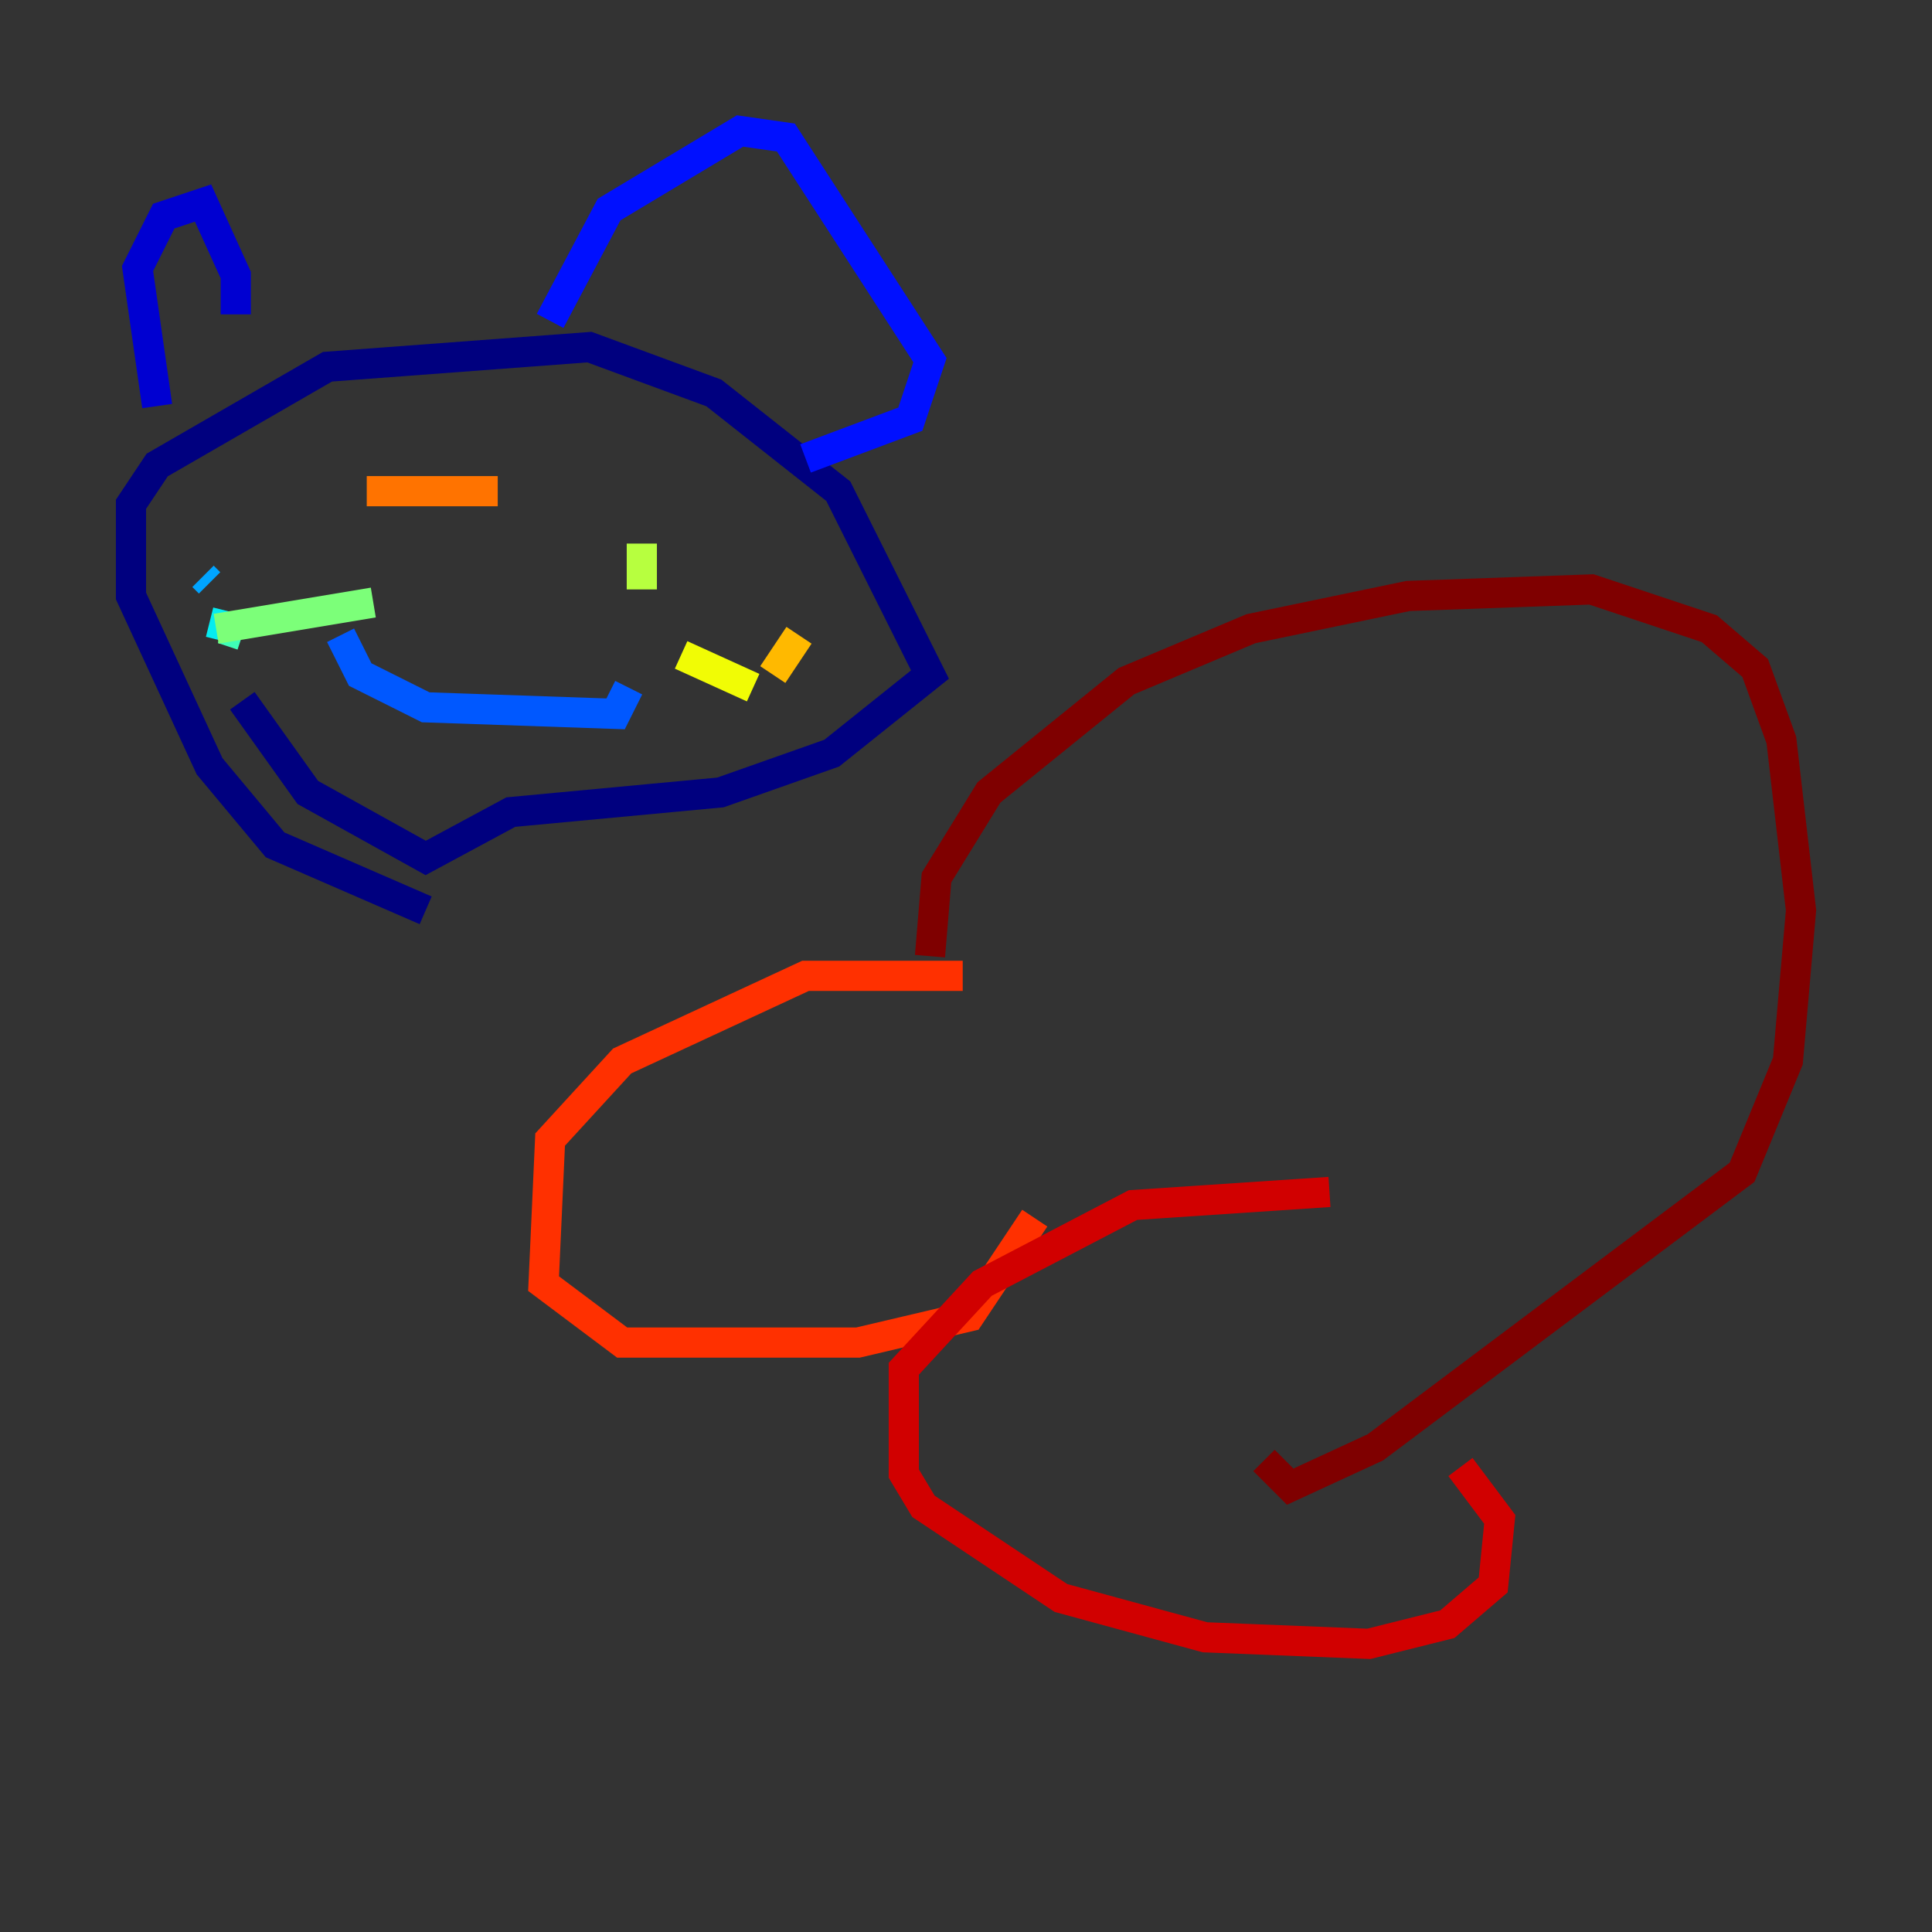 <?xml version="1.0" encoding="utf-8" ?>
<svg baseProfile="tiny" height="128" version="1.2" viewBox="0,0,128,128" width="128" xmlns="http://www.w3.org/2000/svg" xmlns:ev="http://www.w3.org/2001/xml-events" xmlns:xlink="http://www.w3.org/1999/xlink"><rect x="0" y="0" width="128" height="128" fill="#333333" stroke="none"/><defs /><polyline fill="none" points="28.203,60.312 18.224,55.973 13.885,50.766 8.678,39.485 8.678,33.41 10.414,30.807 21.695,24.298 39.051,22.997 47.295,26.034 55.539,32.542 61.614,44.691 55.105,49.898 47.729,52.502 33.844,53.803 28.203,56.841 20.393,52.502 16.054,46.427" stroke="#00007f" stroke-width="2" /><polyline fill="none" points="10.414,26.902 9.112,17.79 10.848,14.319 13.451,13.451 15.62,18.224 15.62,20.827" stroke="#0000d1" stroke-width="2" /><polyline fill="none" points="36.447,21.261 40.352,13.885 49.031,8.678 52.068,9.112 61.614,23.864 60.312,27.77 53.37,30.373" stroke="#0010ff" stroke-width="2" /><polyline fill="none" points="22.563,42.088 23.864,44.691 28.203,46.861 40.786,47.295 41.654,45.559" stroke="#0058ff" stroke-width="2" /><polyline fill="none" points="13.885,38.617 13.451,38.183" stroke="#00a4ff" stroke-width="2" /><polyline fill="none" points="13.885,41.22 15.62,41.654" stroke="#05ecf1" stroke-width="2" /><polyline fill="none" points="16.054,42.088 14.752,41.654" stroke="#3fffb7" stroke-width="2" /><polyline fill="none" points="14.319,41.654 24.732,39.919" stroke="#7cff79" stroke-width="2" /><polyline fill="none" points="42.522,36.014 42.522,39.051" stroke="#b7ff3f" stroke-width="2" /><polyline fill="none" points="45.125,43.39 49.898,45.559" stroke="#f1fc05" stroke-width="2" /><polyline fill="none" points="51.2,44.691 52.936,42.088" stroke="#ffb900" stroke-width="2" /><polyline fill="none" points="32.976,32.542 24.298,32.542" stroke="#ff7300" stroke-width="2" /><polyline fill="none" points="63.783,64.651 53.37,64.651 41.22,70.291 36.447,75.498 36.014,85.044 41.22,88.949 56.841,88.949 64.217,87.214 68.556,80.705" stroke="#ff3000" stroke-width="2" /><polyline fill="none" points="88.081,78.969 75.064,79.837 65.085,85.044 59.878,90.685 59.878,97.627 61.18,99.797 70.291,105.871 79.837,108.475 90.685,108.909 95.891,107.607 98.929,105.003 99.363,100.664 96.759,97.193" stroke="#d10000" stroke-width="2" /><polyline fill="none" points="61.614,63.349 62.047,58.142 65.519,52.502 74.63,45.125 82.875,41.654 93.288,39.485 105.437,39.051 113.248,41.654 116.285,44.258 118.02,49.031 119.322,60.312 118.454,70.291 115.417,77.668 91.119,95.891 85.478,98.495 83.742,96.759" stroke="#7f0000" stroke-width="2" /></svg>